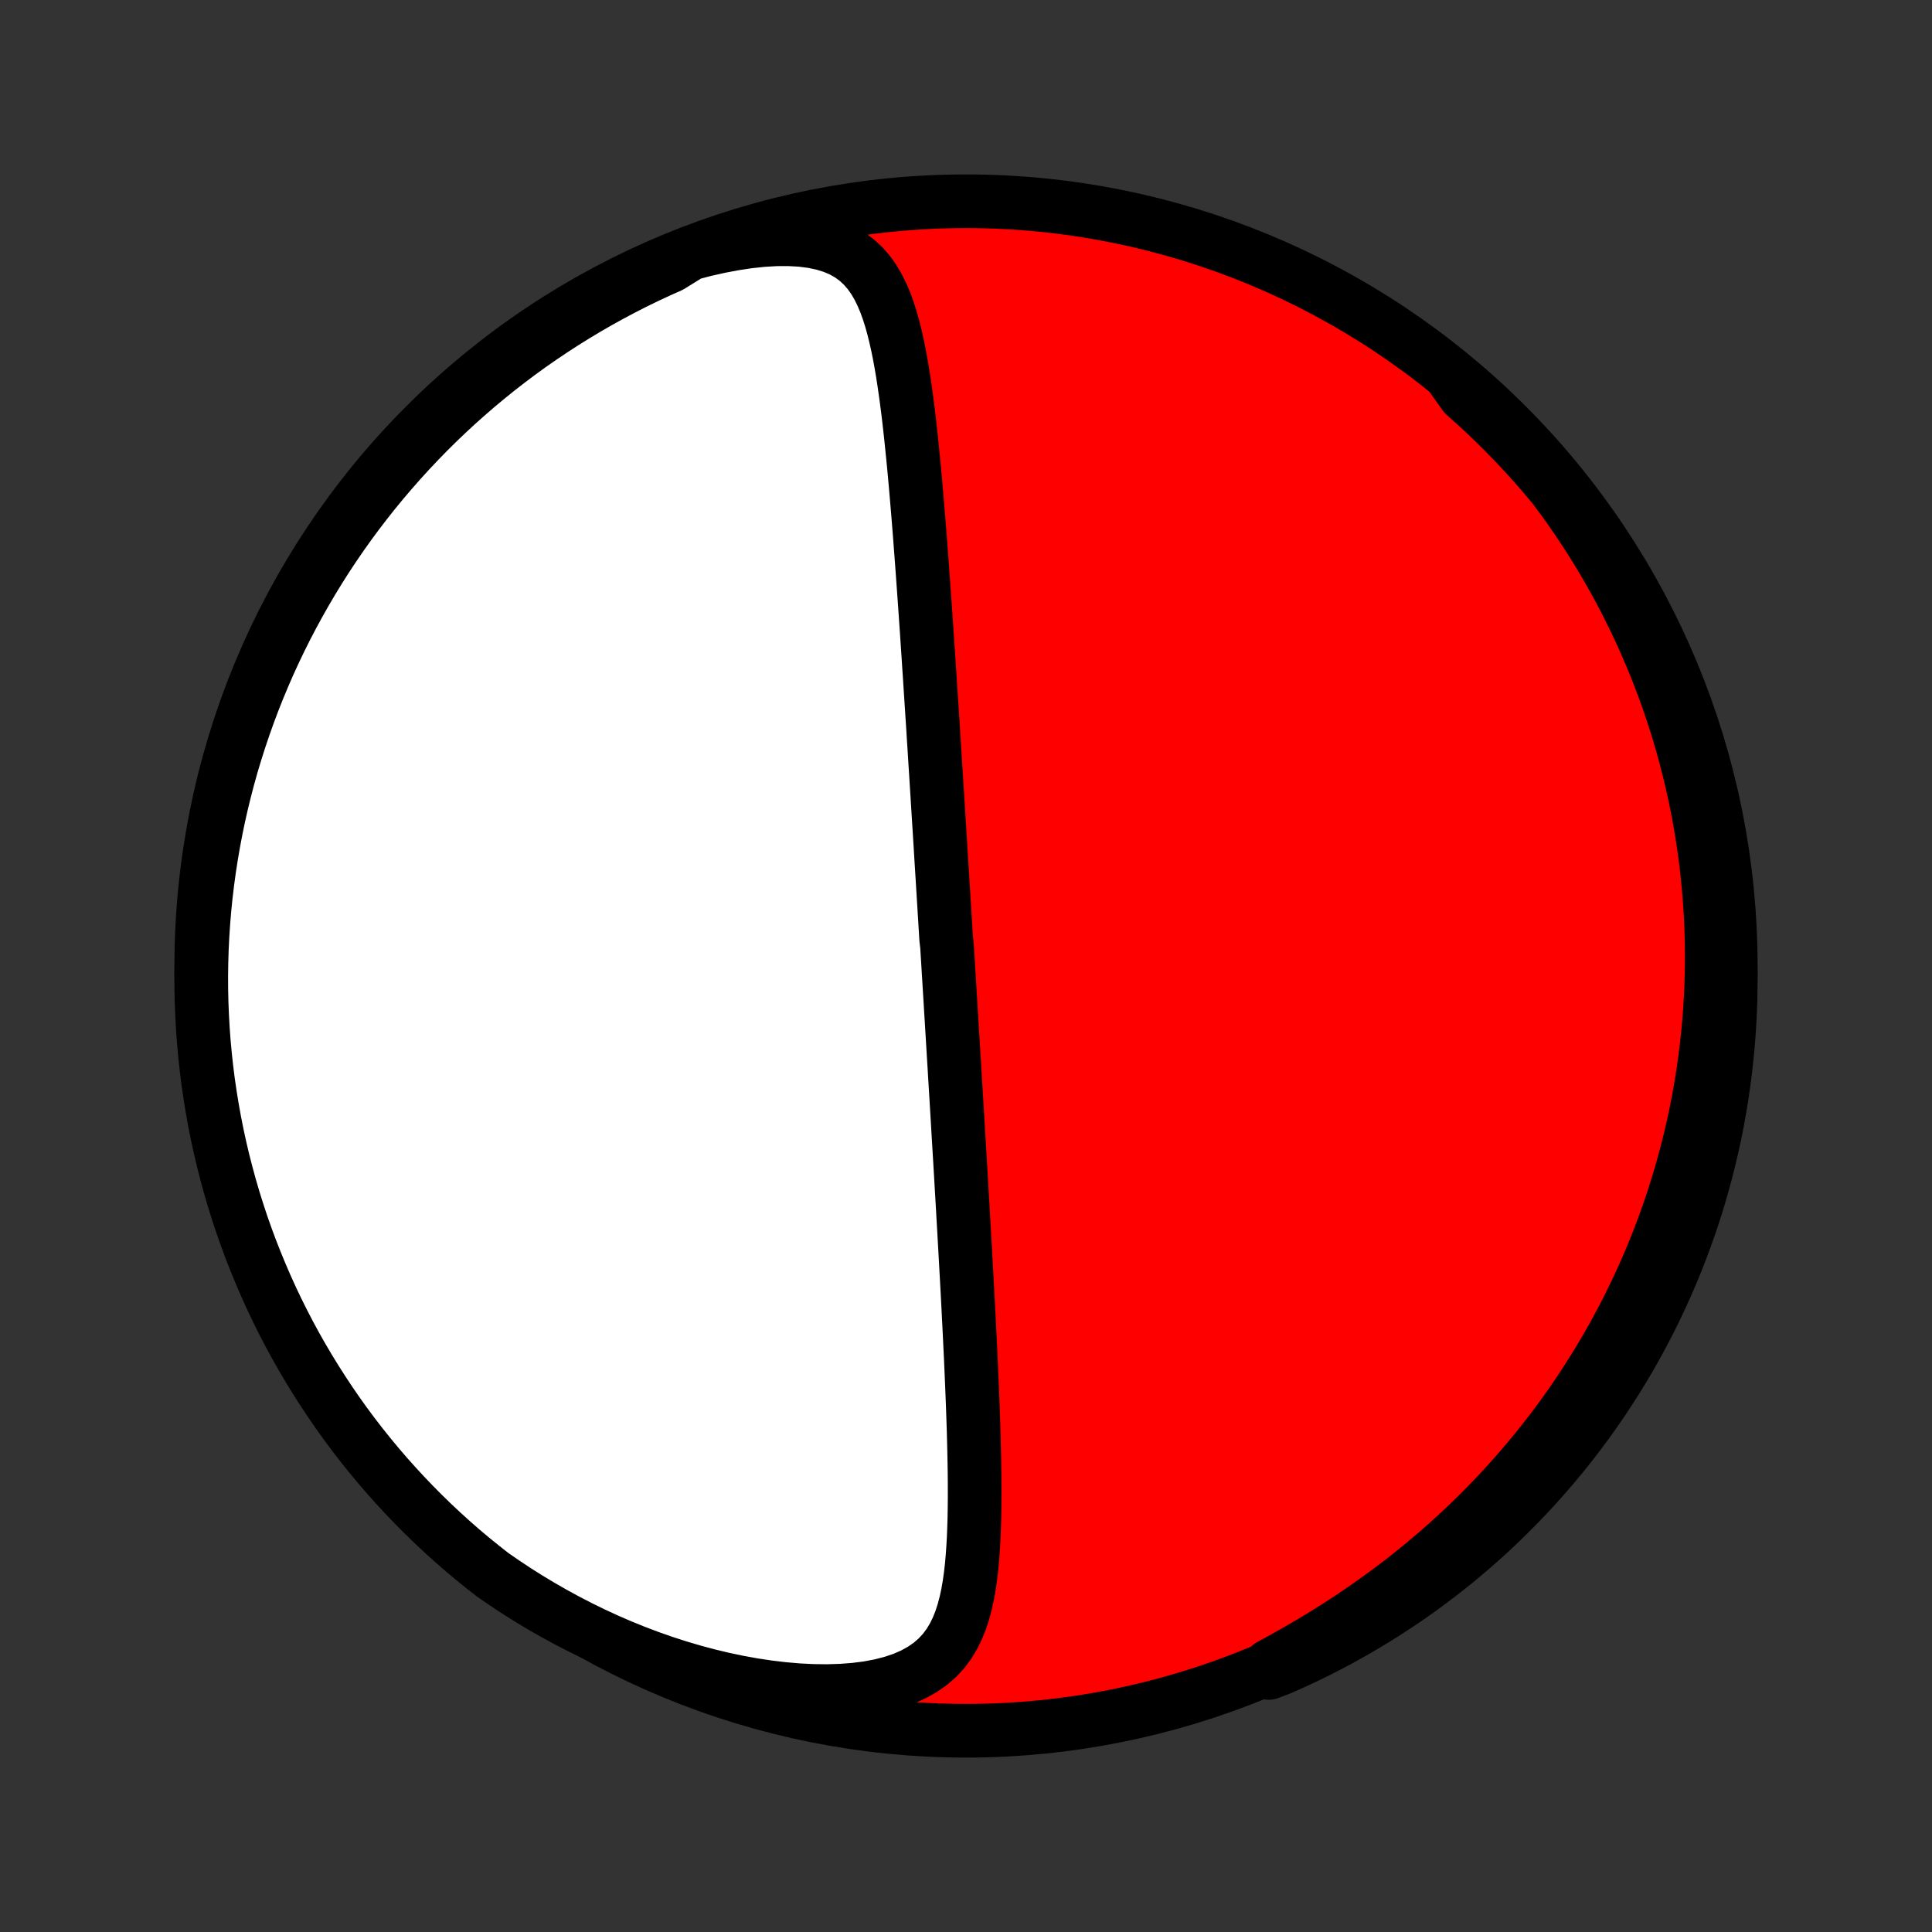 <?xml version="1.0" encoding="utf-8" standalone="no"?>
<!DOCTYPE svg PUBLIC "-//W3C//DTD SVG 1.1//EN"
  "http://www.w3.org/Graphics/SVG/1.1/DTD/svg11.dtd">
<!-- Created with matplotlib (http://matplotlib.org/) -->
<svg height="72pt" version="1.1" viewBox="0 0 72 72" width="72pt" xmlns="http://www.w3.org/2000/svg" xmlns:xlink="http://www.w3.org/1999/xlink">
 <rect x="0" y="0" width="72" height="72" fill="#333333" stroke="none"/>
 <defs>
  <style type="text/css">
*{stroke-linecap:butt;stroke-linejoin:round;}
  </style>
 </defs>
 <g id="figure_1">
  <g id="patch_1">
   <path d="
M0 72
L72 72
L72 0
L0 0
z
" style="fill:none;"/>
  </g>
  <g id="axes_1">
   <g id="PatchCollection_1">
    <defs>
     <path d="
M36 -7.5
C43.558 -7.5 50.808 -10.503 56.153 -15.848
C61.497 -21.192 64.5 -28.442 64.5 -36
C64.5 -43.558 61.497 -50.808 56.153 -56.153
C50.808 -61.497 43.558 -64.5 36 -64.5
C28.442 -64.5 21.192 -61.497 15.848 -56.153
C10.503 -50.808 7.5 -43.558 7.5 -36
C7.5 -28.442 10.503 -21.192 15.848 -15.848
C21.192 -10.503 28.442 -7.5 36 -7.5
z
" id="C0_0_a811fe30f3"/>
     <path d="
M25.725 -62.548
L26.279 -62.693
L26.829 -62.816
L27.371 -62.918
L27.902 -62.998
L28.42 -63.053
L28.921 -63.082
L29.401 -63.084
L29.857 -63.059
L30.284 -63.004
L30.681 -62.92
L31.044 -62.807
L31.375 -62.666
L31.671 -62.497
L31.935 -62.303
L32.169 -62.086
L32.376 -61.848
L32.558 -61.592
L32.719 -61.321
L32.861 -61.035
L32.988 -60.738
L33.1 -60.431
L33.201 -60.115
L33.291 -59.792
L33.373 -59.463
L33.448 -59.129
L33.517 -58.79
L33.58 -58.448
L33.638 -58.103
L33.692 -57.757
L33.742 -57.408
L33.79 -57.058
L33.835 -56.708
L33.877 -56.357
L33.917 -56.006
L33.955 -55.656
L33.991 -55.306
L34.026 -54.956
L34.06 -54.608
L34.092 -54.261
L34.123 -53.915
L34.153 -53.571
L34.182 -53.229
L34.211 -52.888
L34.238 -52.55
L34.265 -52.213
L34.291 -51.879
L34.316 -51.546
L34.341 -51.217
L34.365 -50.889
L34.389 -50.563
L34.412 -50.241
L34.435 -49.92
L34.458 -49.602
L34.48 -49.286
L34.501 -48.973
L34.523 -48.662
L34.544 -48.354
L34.564 -48.048
L34.585 -47.744
L34.605 -47.443
L34.624 -47.144
L34.644 -46.847
L34.663 -46.552
L34.682 -46.26
L34.701 -45.97
L34.72 -45.682
L34.738 -45.396
L34.757 -45.112
L34.775 -44.83
L34.792 -44.55
L34.81 -44.272
L34.828 -43.996
L34.845 -43.721
L34.862 -43.448
L34.879 -43.177
L34.896 -42.908
L34.913 -42.639
L34.93 -42.373
L34.946 -42.108
L34.963 -41.844
L34.979 -41.581
L34.995 -41.32
L35.012 -41.059
L35.028 -40.8
L35.044 -40.542
L35.06 -40.285
L35.075 -40.029
L35.091 -39.773
L35.107 -39.519
L35.123 -39.265
L35.138 -39.012
L35.154 -38.759
L35.169 -38.507
L35.185 -38.255
L35.2 -38.004
L35.216 -37.753
L35.231 -37.503
L35.246 -37.252
L35.262 -37.002
L35.292 -36.752
L35.307 -36.502
L35.323 -36.252
L35.338 -36.002
L35.353 -35.752
L35.369 -35.501
L35.384 -35.251
L35.399 -35
L35.415 -34.748
L35.43 -34.496
L35.445 -34.244
L35.461 -33.991
L35.476 -33.737
L35.492 -33.483
L35.507 -33.227
L35.523 -32.971
L35.538 -32.715
L35.554 -32.457
L35.57 -32.198
L35.585 -31.938
L35.601 -31.677
L35.617 -31.415
L35.633 -31.151
L35.649 -30.886
L35.665 -30.62
L35.681 -30.352
L35.697 -30.082
L35.713 -29.812
L35.729 -29.539
L35.746 -29.265
L35.762 -28.989
L35.779 -28.711
L35.795 -28.431
L35.812 -28.15
L35.828 -27.866
L35.845 -27.58
L35.862 -27.292
L35.879 -27.002
L35.895 -26.71
L35.912 -26.416
L35.929 -26.119
L35.946 -25.82
L35.963 -25.518
L35.98 -25.215
L35.997 -24.908
L36.014 -24.599
L36.031 -24.288
L36.048 -23.974
L36.065 -23.658
L36.082 -23.339
L36.098 -23.017
L36.115 -22.693
L36.131 -22.367
L36.147 -22.038
L36.163 -21.706
L36.179 -21.372
L36.194 -21.035
L36.209 -20.696
L36.223 -20.355
L36.237 -20.012
L36.251 -19.666
L36.263 -19.318
L36.275 -18.969
L36.286 -18.617
L36.295 -18.264
L36.304 -17.909
L36.311 -17.553
L36.317 -17.197
L36.321 -16.838
L36.322 -16.48
L36.322 -16.121
L36.318 -15.762
L36.312 -15.403
L36.301 -15.045
L36.287 -14.688
L36.267 -14.333
L36.242 -13.98
L36.211 -13.629
L36.171 -13.282
L36.123 -12.939
L36.064 -12.601
L35.992 -12.268
L35.906 -11.943
L35.804 -11.626
L35.681 -11.319
L35.536 -11.023
L35.365 -10.74
L35.166 -10.473
L34.934 -10.222
L34.668 -9.991
L34.366 -9.782
L34.029 -9.595
L33.656 -9.432
L33.25 -9.295
L32.813 -9.183
L32.349 -9.095
L31.861 -9.033
L31.354 -8.994
L30.831 -8.978
L30.295 -8.984
L29.749 -9.011
L29.195 -9.059
L28.637 -9.125
L28.076 -9.209
L27.514 -9.311
L26.952 -9.429
L26.393 -9.563
L25.837 -9.712
L25.285 -9.875
L24.738 -10.052
L24.197 -10.242
L23.663 -10.444
L23.136 -10.658
L22.616 -10.883
L22.106 -11.119
L21.604 -11.365
L21.11 -11.62
L20.627 -11.884
L20.152 -12.156
L19.687 -12.436
L19.233 -12.723
L18.788 -13.018
L18.353 -13.318
L17.963 -13.625
L17.581 -13.934
L17.204 -14.252
L16.833 -14.577
L16.468 -14.908
L16.108 -15.246
L15.755 -15.59
L15.408 -15.94
L15.067 -16.297
L14.733 -16.659
L14.405 -17.027
L14.084 -17.401
L13.769 -17.781
L13.461 -18.166
L13.16 -18.557
L12.866 -18.953
L12.579 -19.354
L12.3 -19.76
L12.027 -20.172
L11.762 -20.588
L11.504 -21.008
L11.253 -21.434
L11.01 -21.863
L10.775 -22.297
L10.547 -22.736
L10.327 -23.178
L10.115 -23.624
L9.911 -24.074
L9.715 -24.528
L9.527 -24.985
L9.346 -25.445
L9.174 -25.909
L9.01 -26.375
L8.855 -26.845
L8.707 -27.317
L8.568 -27.793
L8.438 -28.27
L8.315 -28.75
L8.201 -29.232
L8.096 -29.716
L7.999 -30.203
L7.911 -30.69
L7.831 -31.18
L7.759 -31.671
L7.697 -32.163
L7.643 -32.657
L7.597 -33.151
L7.561 -33.646
L7.533 -34.142
L7.513 -34.639
L7.502 -35.136
L7.5 -35.633
L7.507 -36.131
L7.522 -36.628
L7.546 -37.125
L7.579 -37.622
L7.62 -38.118
L7.67 -38.614
L7.729 -39.109
L7.796 -39.603
L7.872 -40.096
L7.956 -40.587
L8.049 -41.078
L8.15 -41.566
L8.26 -42.053
L8.379 -42.538
L8.505 -43.022
L8.64 -43.503
L8.784 -43.981
L8.936 -44.458
L9.096 -44.931
L9.264 -45.402
L9.44 -45.87
L9.625 -46.336
L9.817 -46.797
L10.017 -47.256
L10.226 -47.711
L10.442 -48.163
L10.666 -48.611
L10.898 -49.055
L11.137 -49.495
L11.384 -49.931
L11.638 -50.363
L11.9 -50.791
L12.169 -51.214
L12.446 -51.632
L12.729 -52.045
L13.02 -52.454
L13.318 -52.858
L13.623 -53.256
L13.934 -53.649
L14.252 -54.037
L14.577 -54.419
L14.908 -54.796
L15.246 -55.167
L15.59 -55.532
L15.94 -55.892
L16.297 -56.245
L16.659 -56.592
L17.027 -56.933
L17.401 -57.267
L17.781 -57.595
L18.166 -57.916
L18.557 -58.231
L18.953 -58.539
L19.354 -58.84
L19.76 -59.134
L20.172 -59.421
L20.588 -59.7
L21.008 -59.973
L21.434 -60.238
L21.863 -60.496
L22.297 -60.747
L22.736 -60.99
L23.178 -61.225
L23.624 -61.453
L24.074 -61.673
L24.528 -61.885
L24.985 -62.089
z
" id="C0_1_f19f2c2646"/>
     <path d="
M54.047 -58.032
L54.432 -57.681
L54.807 -57.328
L55.172 -56.972
L55.527 -56.614
L55.871 -56.255
L56.206 -55.893
L56.531 -55.53
L56.846 -55.166
L57.151 -54.802
L57.448 -54.436
L57.735 -54.07
L58.014 -53.703
L58.283 -53.337
L58.544 -52.97
L58.797 -52.603
L59.041 -52.236
L59.277 -51.87
L59.506 -51.503
L59.727 -51.138
L59.94 -50.772
L60.146 -50.408
L60.345 -50.044
L60.536 -49.68
L60.721 -49.317
L60.9 -48.956
L61.071 -48.594
L61.236 -48.234
L61.395 -47.874
L61.548 -47.516
L61.695 -47.158
L61.836 -46.8
L61.972 -46.444
L62.101 -46.089
L62.226 -45.734
L62.344 -45.38
L62.458 -45.027
L62.566 -44.675
L62.67 -44.323
L62.768 -43.972
L62.861 -43.621
L62.95 -43.272
L63.034 -42.923
L63.113 -42.574
L63.187 -42.226
L63.257 -41.878
L63.323 -41.531
L63.384 -41.184
L63.441 -40.838
L63.493 -40.492
L63.541 -40.146
L63.584 -39.8
L63.624 -39.455
L63.659 -39.109
L63.69 -38.764
L63.717 -38.419
L63.74 -38.073
L63.759 -37.728
L63.773 -37.382
L63.784 -37.036
L63.79 -36.69
L63.792 -36.344
L63.79 -35.997
L63.784 -35.65
L63.774 -35.302
L63.759 -34.954
L63.74 -34.605
L63.717 -34.256
L63.69 -33.906
L63.658 -33.555
L63.622 -33.204
L63.581 -32.852
L63.536 -32.498
L63.487 -32.145
L63.433 -31.79
L63.374 -31.434
L63.31 -31.077
L63.242 -30.719
L63.169 -30.36
L63.09 -29.999
L63.007 -29.638
L62.918 -29.275
L62.824 -28.911
L62.725 -28.546
L62.62 -28.18
L62.51 -27.812
L62.394 -27.444
L62.272 -27.073
L62.144 -26.702
L62.01 -26.329
L61.869 -25.955
L61.722 -25.579
L61.569 -25.203
L61.409 -24.825
L61.242 -24.445
L61.068 -24.065
L60.886 -23.683
L60.698 -23.301
L60.502 -22.917
L60.298 -22.533
L60.086 -22.147
L59.866 -21.761
L59.638 -21.374
L59.401 -20.987
L59.156 -20.599
L58.902 -20.211
L58.639 -19.822
L58.367 -19.434
L58.085 -19.046
L57.794 -18.658
L57.493 -18.271
L57.183 -17.884
L56.862 -17.499
L56.532 -17.115
L56.191 -16.733
L55.84 -16.352
L55.479 -15.974
L55.108 -15.598
L54.725 -15.225
L54.333 -14.855
L53.93 -14.488
L53.517 -14.126
L53.093 -13.767
L52.659 -13.413
L52.216 -13.064
L51.763 -12.721
L51.3 -12.383
L50.828 -12.051
L50.349 -11.726
L49.861 -11.408
L49.366 -11.097
L48.864 -10.793
L48.357 -10.497
L47.846 -10.208
L47.331 -9.928
L47.282 -9.655
L47.737 -9.828
L48.188 -10.029
L48.636 -10.238
L49.08 -10.454
L49.52 -10.679
L49.956 -10.911
L50.387 -11.151
L50.814 -11.398
L51.237 -11.653
L51.655 -11.915
L52.068 -12.185
L52.477 -12.461
L52.88 -12.745
L53.278 -13.037
L53.671 -13.335
L54.059 -13.64
L54.441 -13.951
L54.817 -14.27
L55.188 -14.595
L55.553 -14.927
L55.911 -15.265
L56.264 -15.609
L56.611 -15.96
L56.951 -16.317
L57.285 -16.679
L57.613 -17.048
L57.934 -17.422
L58.248 -17.802
L58.556 -18.188
L58.856 -18.579
L59.15 -18.975
L59.436 -19.377
L59.716 -19.783
L59.988 -20.195
L60.253 -20.611
L60.511 -21.032
L60.761 -21.457
L61.003 -21.887
L61.238 -22.322
L61.465 -22.76
L61.685 -23.203
L61.896 -23.649
L62.1 -24.099
L62.296 -24.553
L62.484 -25.01
L62.663 -25.471
L62.835 -25.935
L62.998 -26.401
L63.154 -26.871
L63.301 -27.344
L63.439 -27.819
L63.569 -28.297
L63.691 -28.777
L63.805 -29.259
L63.91 -29.743
L64.006 -30.23
L64.094 -30.718
L64.174 -31.207
L64.244 -31.698
L64.306 -32.191
L64.36 -32.684
L64.405 -33.179
L64.441 -33.674
L64.469 -34.17
L64.488 -34.667
L64.498 -35.164
L64.5 -35.661
L64.493 -36.158
L64.477 -36.656
L64.452 -37.153
L64.419 -37.65
L64.377 -38.146
L64.327 -38.642
L64.268 -39.137
L64.2 -39.63
L64.124 -40.123
L64.039 -40.615
L63.946 -41.105
L63.844 -41.594
L63.733 -42.08
L63.615 -42.565
L63.487 -43.048
L63.352 -43.529
L63.208 -44.008
L63.056 -44.484
L62.895 -44.958
L62.727 -45.428
L62.55 -45.896
L62.365 -46.361
L62.172 -46.823
L61.971 -47.282
L61.762 -47.737
L61.546 -48.188
L61.321 -48.636
L61.089 -49.08
L60.849 -49.52
L60.602 -49.956
L60.347 -50.387
L60.085 -50.814
L59.815 -51.237
L59.539 -51.655
L59.255 -52.068
L58.964 -52.477
L58.665 -52.88
L58.36 -53.278
L58.049 -53.671
L57.73 -54.059
L57.405 -54.441
L57.073 -54.817
L56.735 -55.188
L56.391 -55.553
L56.04 -55.911
L55.683 -56.264
L55.321 -56.611
L54.952 -56.951
L54.578 -57.285
z
" id="C0_2_4334594c8e"/>
    </defs>
    <g clip-path="url(#p1bffca34e9)">
     <use style="fill:#ff0000;stroke:#000000;stroke-width:2.0;" x="0.0" xlink:href="#C0_0_a811fe30f3" y="72.0"/>
    </g>
    <g clip-path="url(#p1bffca34e9)">
     <use style="fill:#ffffff;stroke:#000000;stroke-width:2.0;" x="0.0" xlink:href="#C0_1_f19f2c2646" y="72.0"/>
    </g>
    <g clip-path="url(#p1bffca34e9)">
     <use style="fill:#ffffff;stroke:#000000;stroke-width:2.0;" x="0.0" xlink:href="#C0_2_4334594c8e" y="72.0"/>
    </g>
   </g>
  </g>
 </g>
 <defs>
  <clipPath id="p1bffca34e9">
   <rect height="72.0" width="72.0" x="0.0" y="0.0"/>
  </clipPath>
 </defs>
</svg>
